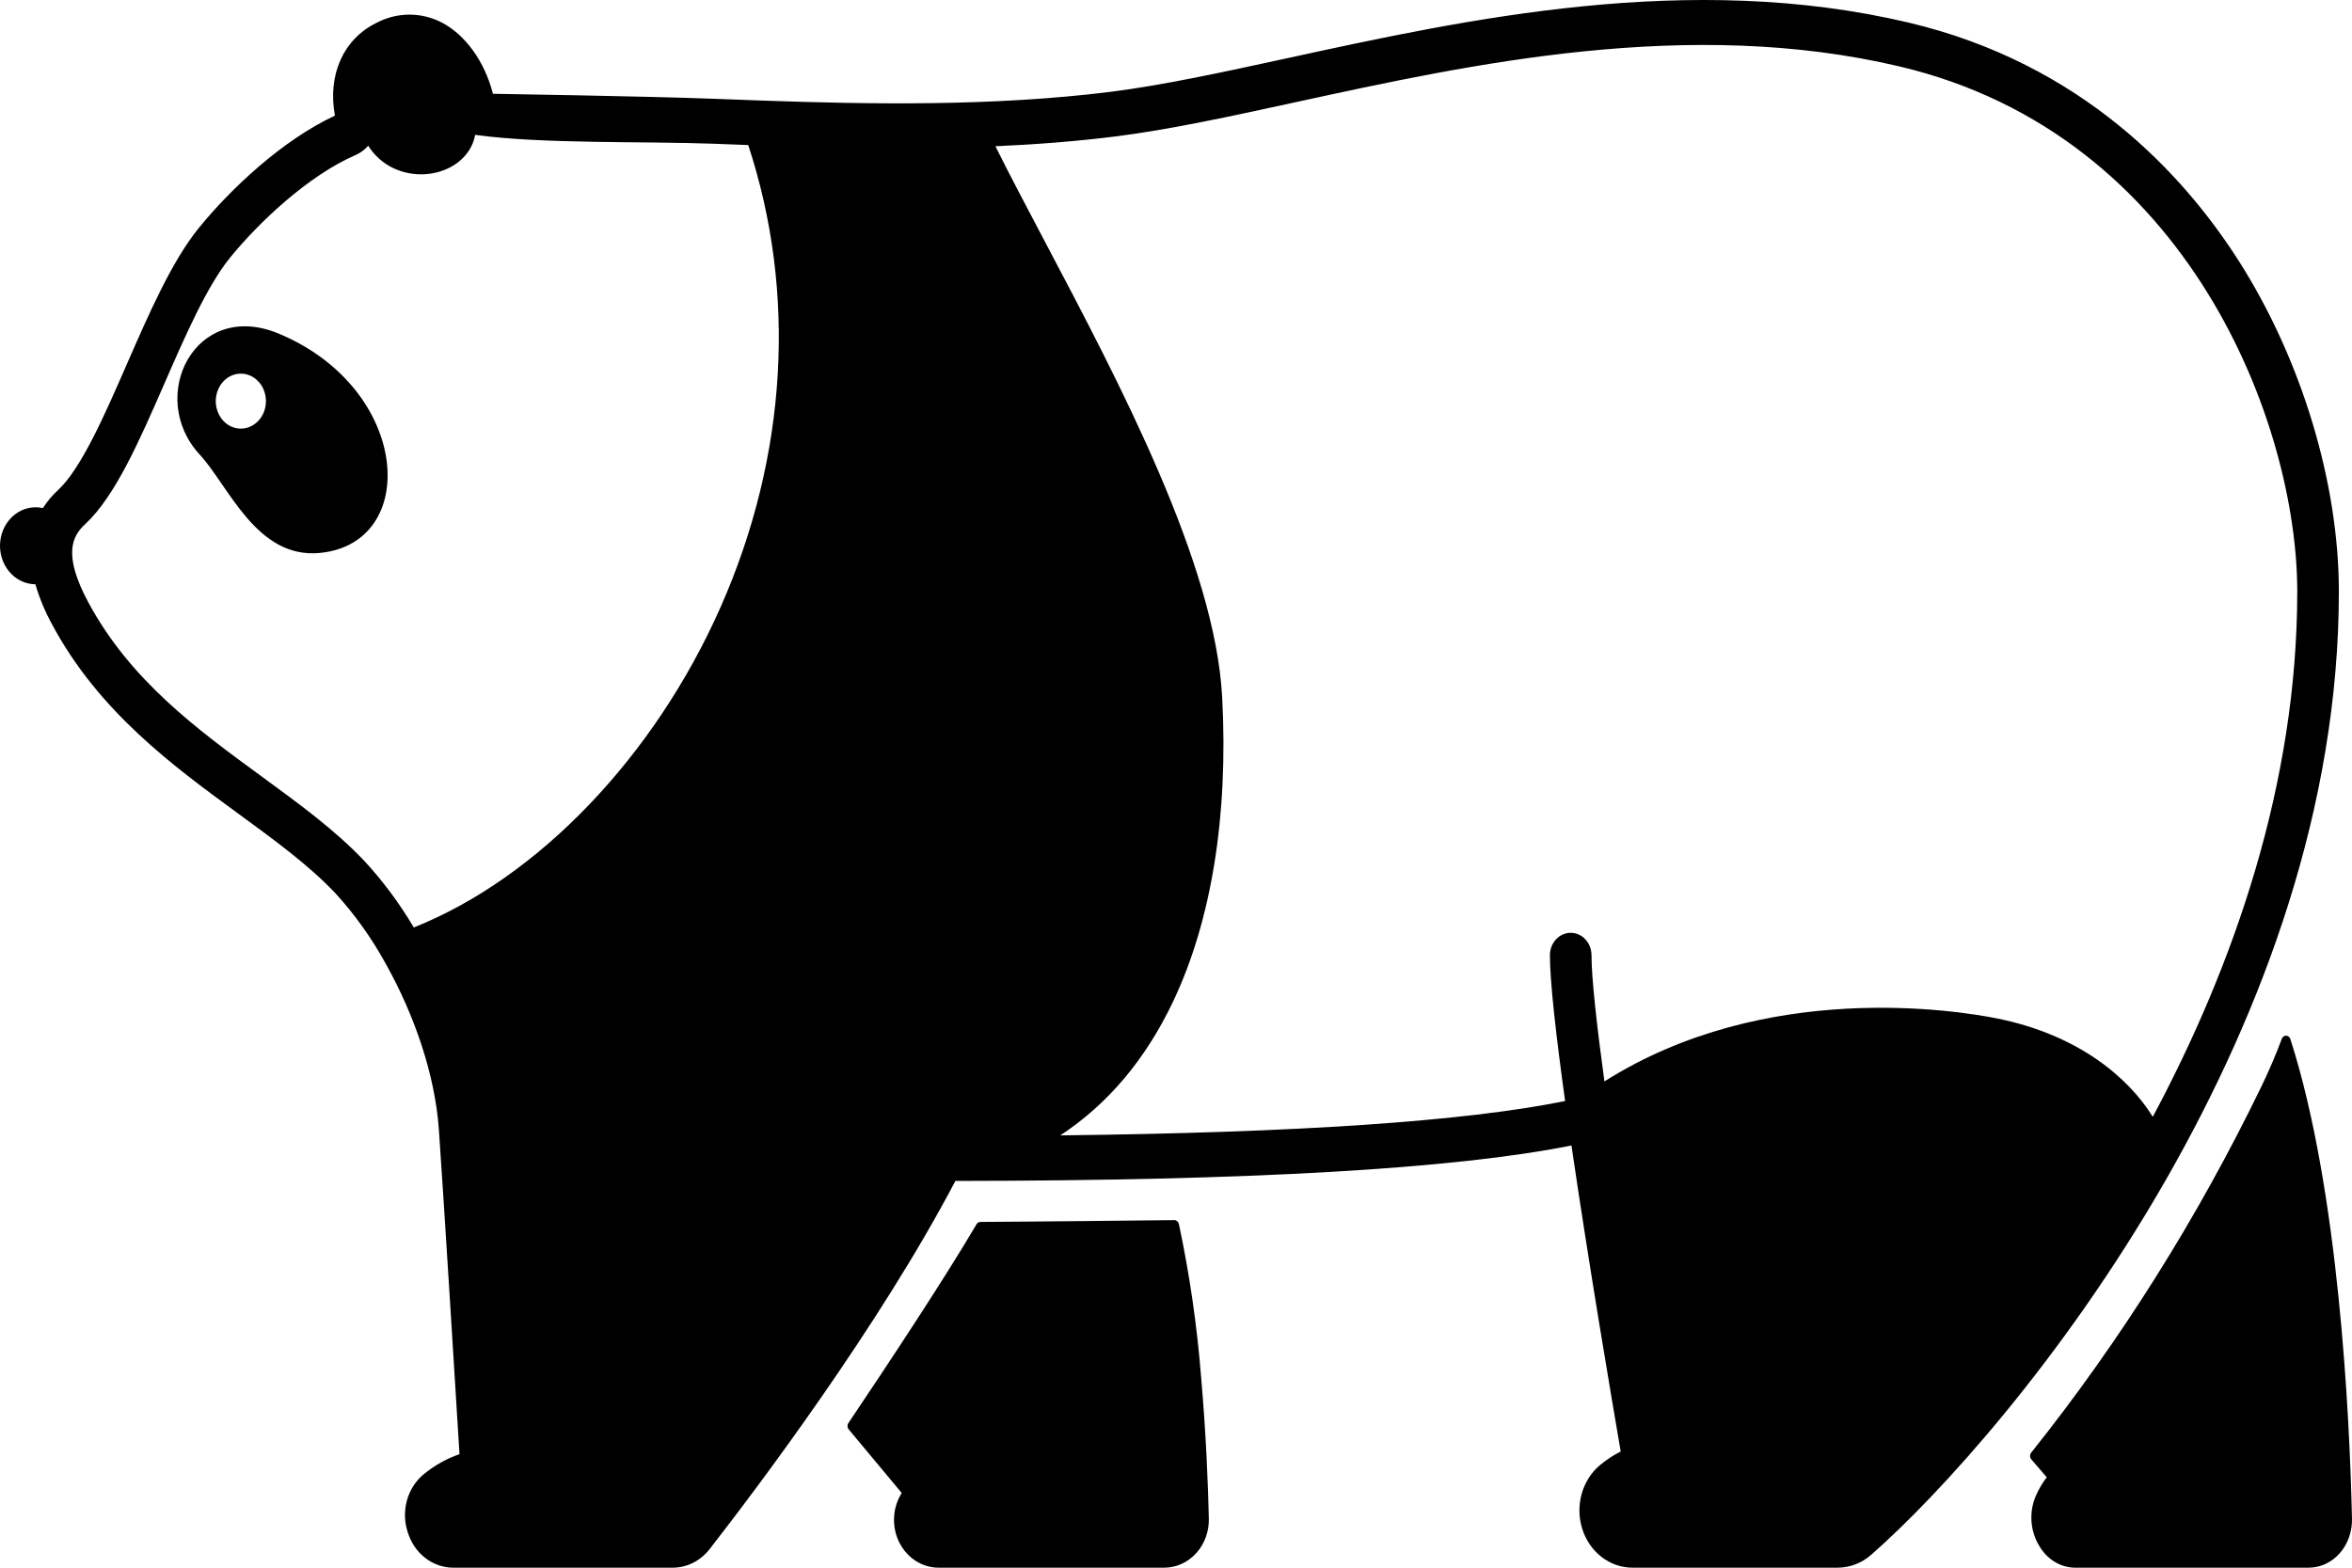 <svg width="270" height="180" viewBox="0 0 270 180" fill="none" xmlns="http://www.w3.org/2000/svg">
<path d="M248.818 135.145C259.667 116.116 268.492 92.782 268.492 67.914C268.492 55.422 264.189 41.222 256.983 29.93C250.681 20.055 238.996 7.298 219.099 2.594C193.918 -3.357 168.405 2.193 147.905 6.653C140.497 8.265 133.499 9.787 127.505 10.54C114.063 12.227 99.861 11.98 87.653 11.552H87.645C85.735 11.485 83.868 11.414 82.067 11.345C74.354 11.05 56.59 10.767 56.59 10.767C55.621 7.029 53.411 3.968 50.653 2.554C49.484 1.965 48.208 1.667 46.919 1.681C45.629 1.694 44.359 2.02 43.202 2.634C39.407 4.491 37.588 8.618 38.448 13.277C32.369 16.107 26.429 21.74 22.827 26.17C19.734 29.974 17.112 35.979 14.574 41.786C11.991 47.7 9.32 53.816 6.647 56.286C5.992 56.885 5.414 57.575 4.926 58.337C4.917 58.337 4.909 58.332 4.9 58.331C4.341 58.209 3.764 58.215 3.208 58.348C2.651 58.481 2.126 58.739 1.667 59.104C1.208 59.469 0.824 59.934 0.541 60.469C0.257 61.003 0.081 61.596 0.022 62.209C-0.037 62.822 0.023 63.441 0.199 64.028C0.375 64.614 0.662 65.154 1.042 65.613C1.422 66.073 1.886 66.441 2.406 66.695C2.926 66.949 3.488 67.082 4.059 67.087C4.541 68.712 5.193 70.273 6.002 71.739C11.381 81.745 19.89 87.966 27.397 93.453C31.536 96.478 35.444 99.336 38.472 102.527C40.744 105.006 42.72 107.781 44.354 110.789C44.372 110.827 44.396 110.86 44.416 110.897C47.489 116.455 49.927 123.236 50.383 129.712C50.958 137.895 52.32 159.987 52.748 166.966C51.269 167.475 49.882 168.253 48.646 169.268C47.727 170.02 47.052 171.067 46.72 172.26C46.388 173.453 46.415 174.729 46.798 175.904C47.161 177.103 47.868 178.146 48.817 178.882C49.765 179.618 50.905 180.01 52.072 180H77.215C78.025 180.001 78.825 179.81 79.56 179.441C80.294 179.071 80.945 178.533 81.466 177.862C87.026 170.717 100.896 152.302 109.674 135.594C143.654 135.558 166.86 134.225 180.397 131.523C182.413 145.298 185.076 160.995 186.05 166.656C185.209 167.081 184.415 167.604 183.68 168.215C182.674 169.053 181.936 170.21 181.57 171.524C181.203 172.839 181.226 174.244 181.636 175.543C182.045 176.842 182.821 177.97 183.853 178.769C184.886 179.568 186.124 179.998 187.394 179.999H210.961C212.355 179.997 213.706 179.48 214.79 178.533C222.562 171.72 236.783 156.157 248.642 135.455C248.707 135.357 248.766 135.253 248.818 135.145V135.145ZM82.738 69.671C75.137 86.886 61.756 100.812 47.502 106.492C45.865 103.725 43.957 101.157 41.809 98.834C38.475 95.32 34.394 92.338 30.074 89.18C22.646 83.748 14.963 78.133 10.132 69.147C7.192 63.677 8.29 61.559 9.751 60.209C13.203 57.02 15.968 50.691 18.895 43.989C21.29 38.505 23.767 32.834 26.416 29.577C29.622 25.634 35.323 20.181 40.84 17.79C41.382 17.555 41.869 17.193 42.267 16.731C45.283 21.494 52.466 20.792 54.269 16.454C54.395 16.143 54.488 15.817 54.547 15.483C62.139 16.55 74.237 16.208 81.899 16.503C83.198 16.553 84.537 16.603 85.893 16.653C91.481 33.609 90.379 52.367 82.738 69.671ZM229.255 116.937C224.804 116.043 202.711 112.432 184.181 124.168C183.3 117.696 182.699 112.313 182.699 109.683C182.699 108.998 182.447 108.342 182 107.858C181.552 107.374 180.945 107.103 180.311 107.103C179.678 107.103 179.071 107.374 178.623 107.858C178.175 108.342 177.924 108.998 177.924 109.683C177.924 112.738 178.645 119.034 179.668 126.421C168.107 128.755 149.042 130.054 121.715 130.363C127.155 126.793 131.493 121.668 134.661 115.003C139.073 105.728 141.023 93.642 140.3 80.053C139.486 64.744 128.6 44.123 119.852 27.555C117.826 23.718 115.886 20.044 114.27 16.791C118.871 16.588 123.497 16.238 128.054 15.666C134.245 14.889 141.337 13.346 148.845 11.71C168.907 7.344 193.875 1.911 218.076 7.633C251.326 15.496 263.716 48.78 263.716 67.914C263.716 89.935 256.475 110.746 247.132 128.23C244.389 123.797 238.673 118.83 229.255 116.937V116.937Z" fill="black"/>
<path d="M32.002 38.308C22.392 34.295 16.802 45.566 22.918 52.184C26.263 55.802 29.442 64.184 36.709 63.488C48.254 62.386 47.191 44.644 32.002 38.308ZM27.648 49.213C27.078 49.213 26.521 49.028 26.047 48.681C25.574 48.334 25.204 47.842 24.986 47.265C24.768 46.688 24.711 46.054 24.822 45.442C24.933 44.83 25.208 44.267 25.611 43.826C26.014 43.385 26.527 43.084 27.086 42.962C27.645 42.841 28.224 42.903 28.751 43.142C29.277 43.381 29.727 43.785 30.044 44.304C30.361 44.823 30.53 45.433 30.53 46.057C30.53 46.894 30.226 47.697 29.686 48.288C29.145 48.88 28.413 49.213 27.648 49.213V49.213Z" fill="black"/>
<path d="M135.331 140.532C135.301 140.405 135.233 140.292 135.136 140.212C135.04 140.132 134.921 140.089 134.799 140.091C132.193 140.12 118.399 140.275 112.55 140.3C112.46 140.299 112.372 140.324 112.293 140.37C112.214 140.417 112.148 140.485 112.101 140.567C108.342 146.964 101.747 156.918 97.392 163.398C97.32 163.505 97.285 163.635 97.292 163.766C97.299 163.897 97.347 164.022 97.43 164.12L103.515 171.422L103.45 171.527C103.429 171.567 103.402 171.608 103.38 171.648C102.905 172.481 102.646 173.434 102.63 174.41C102.613 175.385 102.84 176.348 103.286 177.199C103.732 178.049 104.382 178.757 105.169 179.25C105.955 179.742 106.85 180.001 107.762 180H133.641C134.325 180 135.003 179.853 135.633 179.568C136.264 179.283 136.835 178.866 137.313 178.341C137.791 177.816 138.166 177.195 138.416 176.512C138.666 175.83 138.787 175.101 138.77 174.368C138.683 170.593 138.456 164.665 137.892 158.234C137.426 152.276 136.57 146.361 135.331 140.532Z" fill="black"/>
<path d="M262.923 119.302C262.888 119.191 262.824 119.095 262.738 119.026C262.652 118.957 262.549 118.918 262.443 118.914C262.336 118.911 262.231 118.943 262.142 119.007C262.053 119.071 261.983 119.163 261.942 119.271C261.238 121.157 260.447 123.003 259.574 124.802C252.27 139.868 243.413 153.956 233.177 166.787C233.09 166.895 233.043 167.035 233.045 167.179C233.047 167.324 233.099 167.462 233.19 167.566L234.959 169.621C234.439 170.298 234.003 171.049 233.662 171.853C233.295 172.741 233.139 173.716 233.207 174.689C233.275 175.661 233.565 176.599 234.051 177.415C234.483 178.191 235.086 178.835 235.804 179.287C236.522 179.739 237.331 179.984 238.158 180H265.024C265.688 180 266.345 179.853 266.956 179.57C267.567 179.286 268.121 178.871 268.584 178.348C269.048 177.826 269.411 177.206 269.654 176.527C269.897 175.847 270.014 175.121 269.999 174.391C269.733 162.641 268.499 136.601 262.923 119.302Z" fill="black"/>
</svg>
